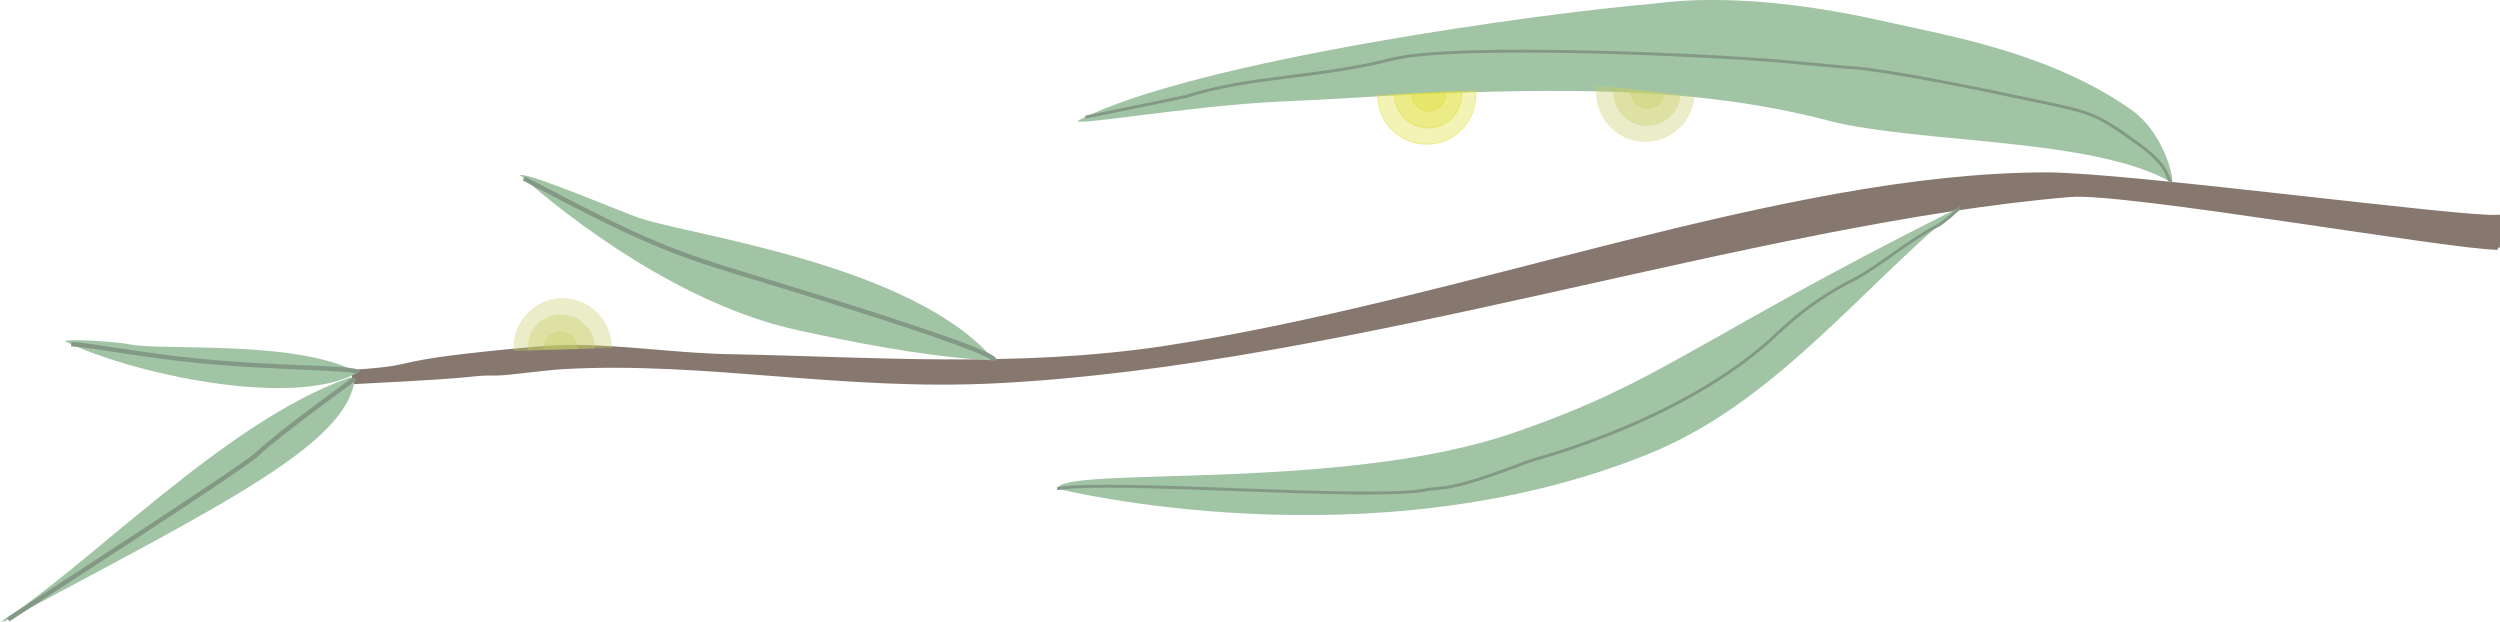 <?xml version="1.0" encoding="UTF-8"?>
<!DOCTYPE svg PUBLIC "-//W3C//DTD SVG 1.0//EN" "http://www.w3.org/TR/2001/REC-SVG-20010904/DTD/svg10.dtd">
<!-- Creator: CorelDRAW X8 -->
<svg xmlns="http://www.w3.org/2000/svg" xml:space="preserve" width="100%" height="100%" version="1.0" shape-rendering="geometricPrecision" text-rendering="geometricPrecision" image-rendering="optimizeQuality" fill-rule="evenodd" clip-rule="evenodd"
viewBox="0 0 5827 1450"
 xmlns:xlink="http://www.w3.org/1999/xlink">
 <g id="Layer_x0020_1">
  <path fill="#86776F" stroke="#86776F" stroke-width="10.413" d="M5822 577c-108,0 -871,-134 -997,-123 -737,62 -1681,392 -2499,434 -362,19 -679,-51 -1010,-33 -51,3 -133,15 -156,15 -86,0 12,3 -333,20l-3 -23c183,-12 43,-20 438,-55 142,-12 293,17 451,19 313,6 656,32 998,-19 699,-106 1443,-404 2058,-405 190,0 972,105 1053,99l0 71z"/>
  <g id="_804877117344">
   <path fill="#A1C4A5" d="M4566 484c-232,192 -431,455 -721,573 -650,265 -1381,82 -1381,82 11,-54 661,9 1063,-130 169,-58 275,-111 405,-184 143,-79 315,-182 634,-341z"/>
   <path fill="none" stroke="#839986" stroke-width="6.941" d="M2464 1139c121,-22 731,28 859,3 38,-8 46,8 238,-66 22,-8 338,-87 556,-275 21,-17 85,-90 205,-150 48,-24 132,-94 196,-126 9,-4 56,-44 48,-41"/>
  </g>
  <g id="_804877118880">
   <path fill="#A1C4A5" d="M0 1450c199,-123 522,-466 810,-568 9,-4 10,-1 17,0 -16,152 -304,292 -808,562 -15,8 -4,1 -19,6z"/>
   <path fill="none" stroke="#839986" stroke-width="10.413" d="M827 882c-1,2 -180,130 -227,176 -29,29 -519,345 -581,386"/>
  </g>
  <g id="_804877119360">
   <path fill="#A1C4A5" d="M834 868c-147,-78 -460,-49 -535,-66 -25,-5 -137,-13 -148,-7 147,74 534,160 683,73z"/>
   <path fill="none" stroke="#839986" stroke-width="10.413" d="M834 868c-2,-12 -197,-9 -371,-27 -119,-11 -247,-36 -297,-39"/>
  </g>
  <g id="_804877119232">
   <path fill="#A1C4A5" d="M2318 840c-188,-224 -708,-291 -828,-332 -39,-13 -257,-106 -278,-100 121,107 380,304 649,362 204,45 352,66 457,70z"/>
   <path fill="none" stroke="#839986" stroke-width="10.413" d="M2318 840c1,-19 -304,-116 -582,-200 -186,-56 -259,-89 -515,-224"/>
  </g>
  <g id="_804877120864" class="firefly1">
   <path fill="#C6CE67" fill-opacity="0.369" d="M1308 695c64,-1 116,48 118,112 0,1 0,2 0,4l-229 7c0,-2 0,-3 0,-5 -2,-63 48,-116 111,-118z"/>
   <path fill="#C6CE67" fill-opacity="0.369" d="M1306 733c43,-1 79,33 81,76 0,1 0,2 0,3l-157 5c0,-1 0,-2 0,-3 -2,-44 32,-80 76,-81z"/>
   <path fill="#C6CE67" fill-opacity="0.369" d="M1306 772c22,-1 40,17 41,39 0,1 0,1 0,2l-80 2c0,-1 0,-1 0,-2 -1,-22 16,-40 39,-41z"/>
  </g>
  <g id="_804877120704">
   <path fill="#A1C4A5" d="M4968 256c-188,-132 -422,-172 -566,-204 -334,-77 -515,-47 -552,-43 -253,21 -1065,132 -1335,271 -33,18 254,-33 464,-43 139,-6 269,-15 309,-17 336,-13 660,-21 973,61 206,54 620,39 800,144 10,5 -13,-112 -93,-169z"/>
   <path fill="none" stroke="#839986" stroke-width="6.941" d="M5061 425c-13,-11 -1,-34 -75,-88 -100,-72 -107,-74 -241,-102 -98,-21 -346,-73 -437,-78 -18,-1 0,0 -165,-15 -150,-13 -747,-42 -898,-4 -179,45 -325,38 -482,87 -6,2 -229,47 -233,48"/>
   <g class="firefly2">
    <path fill="#C6CE67" fill-opacity="0.369" d="M3822 330c-63,-7 -108,-64 -101,-127 0,-1 1,-3 1,-4l227 26c0,1 0,3 0,4 -7,63 -64,108 -127,101z"/>
    <path fill="#C6CE67" fill-opacity="0.369" d="M3830 293c-43,-5 -74,-44 -69,-87 0,-1 0,-2 0,-3l156 18c0,1 0,2 0,3 -5,43 -44,74 -87,69z"/>
    <path fill="#C6CE67" fill-opacity="0.369" d="M3836 254c-22,-2 -38,-22 -36,-44 0,0 0,-1 1,-1l79 9c0,0 0,1 0,1 -2,22 -22,38 -44,35z"/>
   </g>
   <g id="_804877122464" class="firefly3">
    <path fill="#DEDE3B" fill-opacity="0.369" stroke="#DEDE3B" stroke-width="3" stroke-opacity="0.369" d="M3331 336c-64,3 -117,-46 -120,-109 0,-2 0,-3 0,-4l228 -11c1,1 1,3 1,4 3,63 -46,117 -109,120z"/>
    <path fill="#DEDE3B" fill-opacity="0.369" stroke="#DEDE3B" stroke-width="3" stroke-opacity="0.369" d="M3332 298c-43,2 -80,-31 -82,-74 0,-1 0,-2 0,-3l157 -8c0,1 0,2 0,3 2,44 -31,80 -75,82z"/>
    <path fill="#DEDE3B" fill-opacity="0.369" stroke="#DEDE3B" stroke-width="3" stroke-opacity="0.369" d="M3332 259c-22,1 -41,-16 -42,-38 0,0 0,-1 0,-1l80 -4c0,0 0,1 0,1 1,22 -16,41 -38,42z"/>
   </g>
  </g>

 </g>
</svg>
